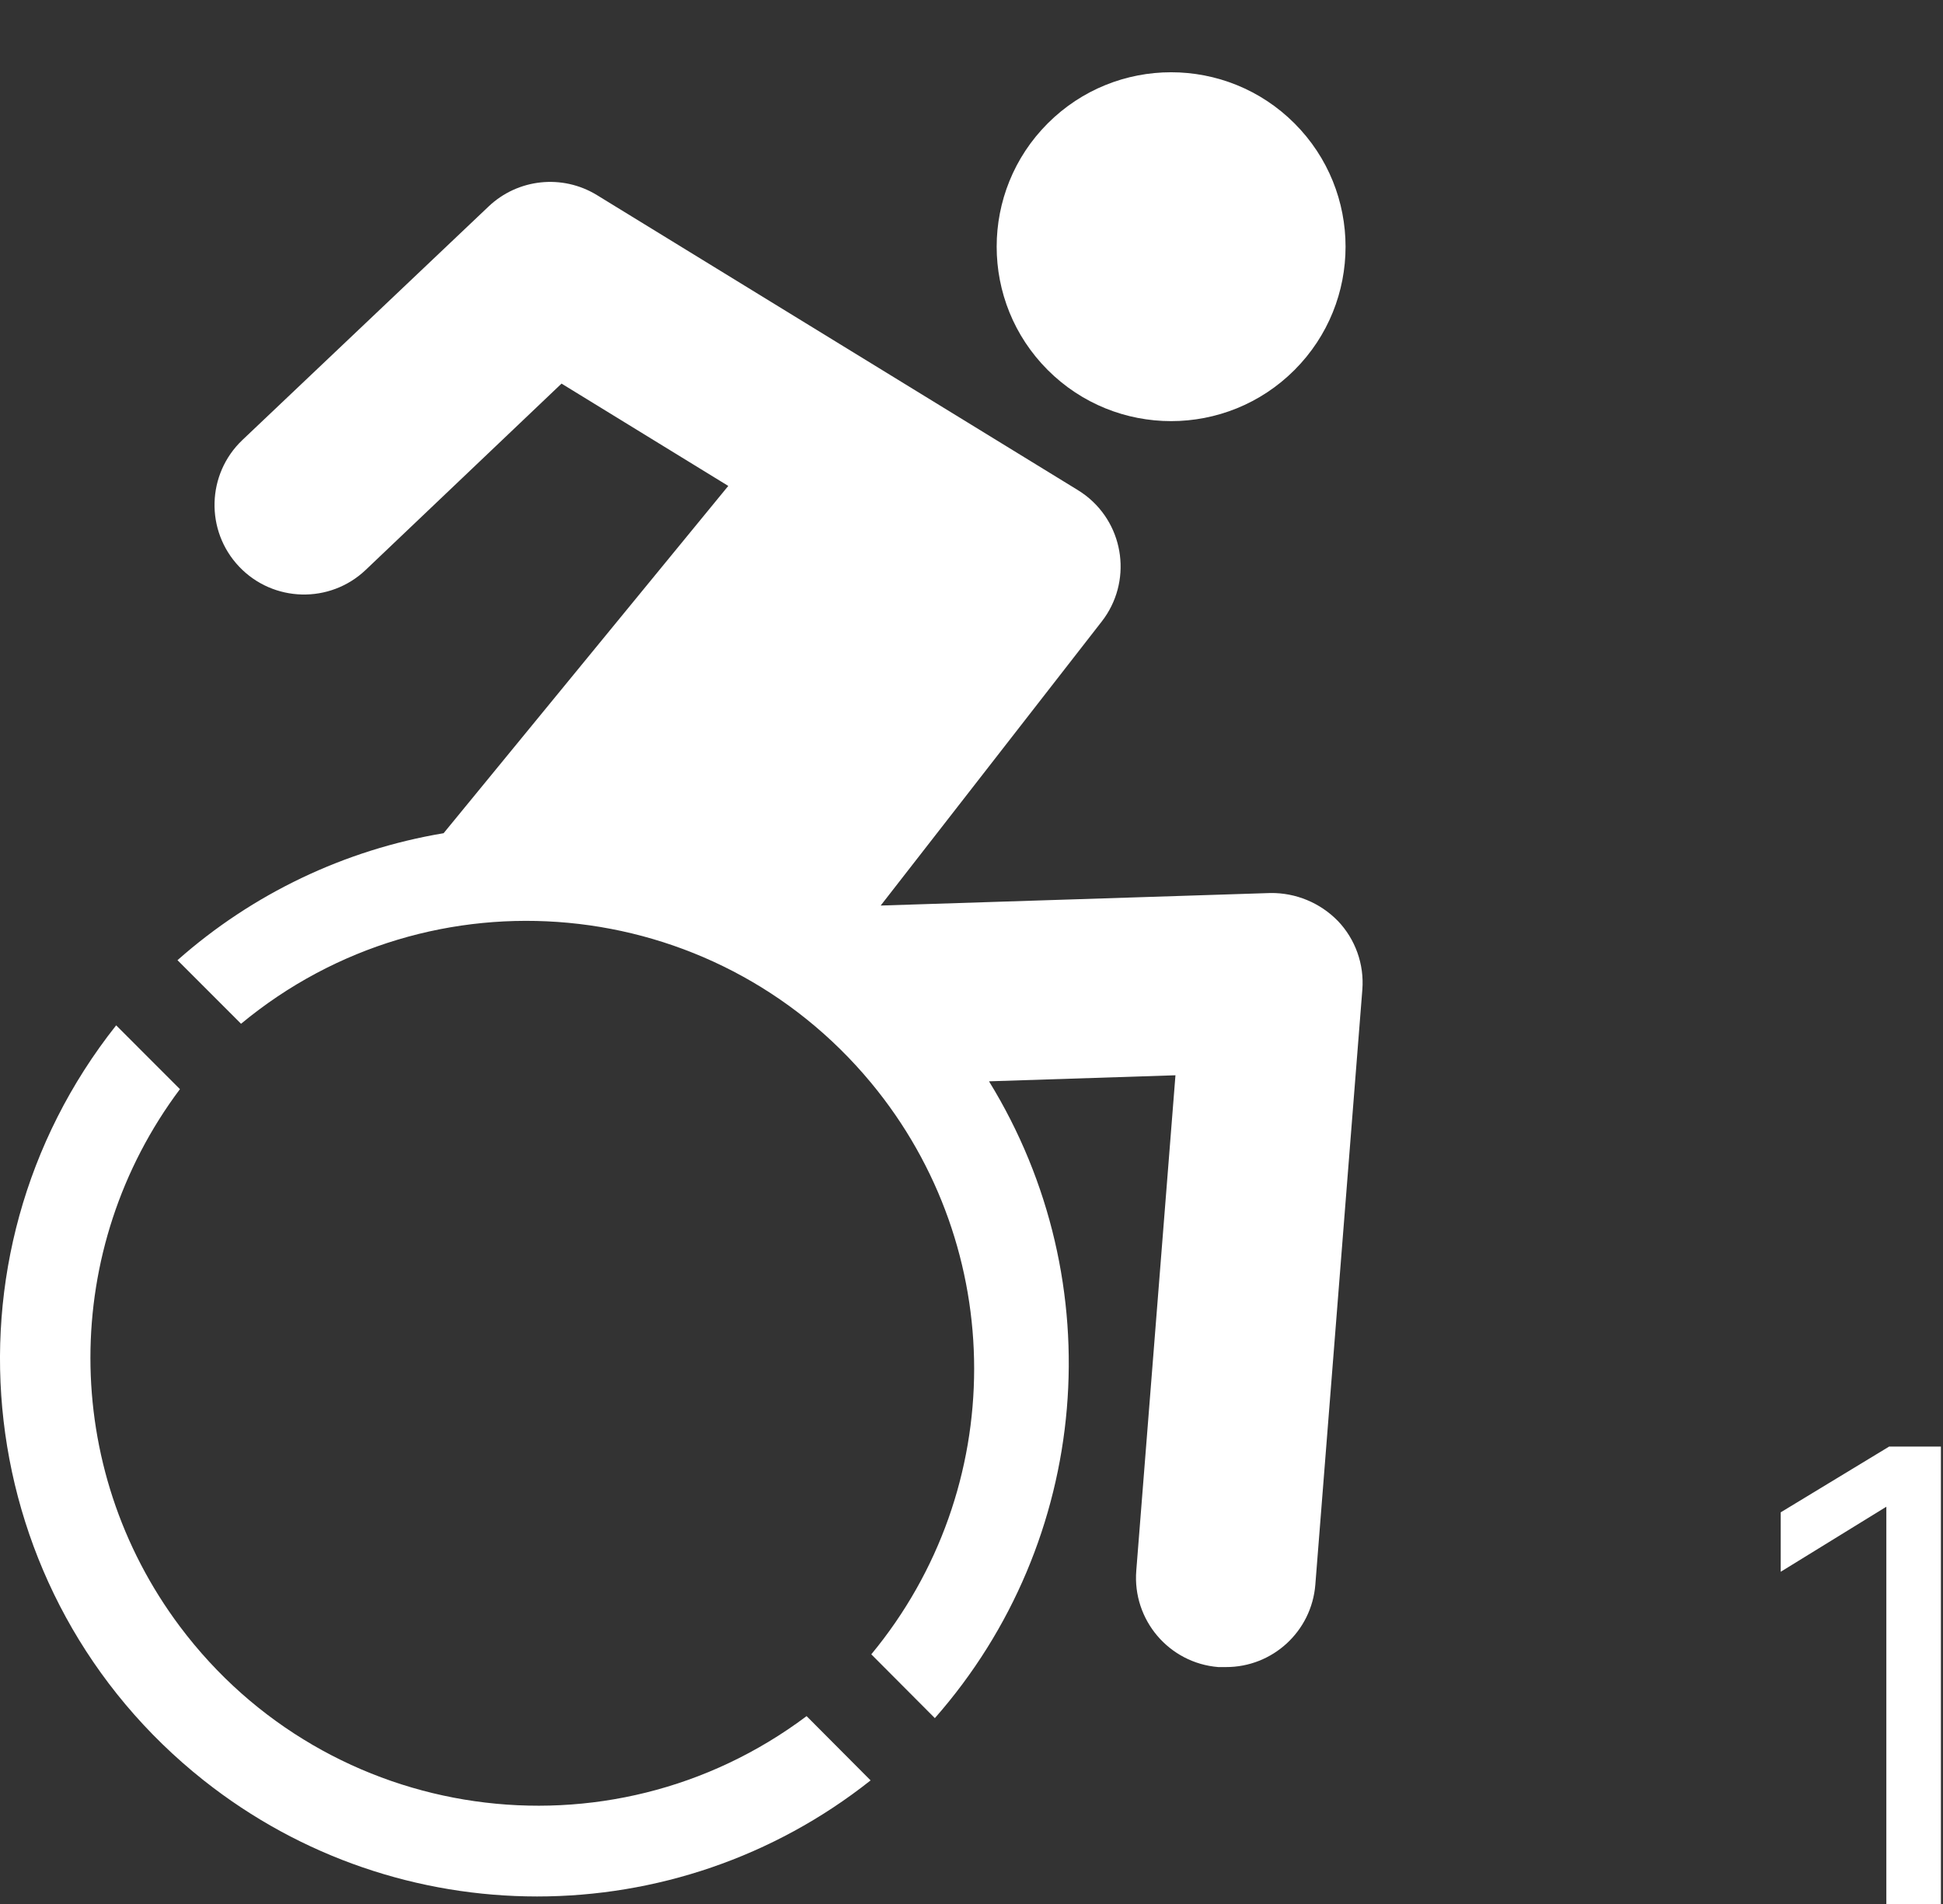 <svg width="100" height="98" viewBox="0 0 100 98" fill="none" xmlns="http://www.w3.org/2000/svg">
<rect x="0" y="0" width="100" height="98" fill="#333333" stroke="none"/>
<path d="M41.513 88.33C31.335 95.968 16.895 93.904 9.261 83.72C3.118 75.524 3.118 64.255 9.261 56.059L5.978 52.775C-3.504 64.748 -1.489 82.145 10.478 91.632C20.534 99.604 34.749 99.606 44.807 91.638L41.513 88.33H41.513Z" fill="white"/>
<path d="M68.847 47.393C67.938 46.465 66.69 45.949 65.391 45.964L45.326 46.609L56.707 31.984C58.267 29.973 57.903 27.077 55.893 25.515C55.755 25.409 55.611 25.31 55.463 25.219L30.72 10.04C28.943 8.953 26.657 9.193 25.146 10.628L12.475 22.648C10.63 24.402 10.556 27.32 12.308 29.166C14.06 31.011 16.977 31.087 18.822 29.333L28.9 19.744L37.482 25.011L22.831 42.886C17.743 43.736 12.997 46.001 9.135 49.421L12.406 52.694C22.206 44.575 36.728 45.941 44.843 55.747C51.901 64.275 51.901 76.62 44.843 85.149L48.114 88.433C56.141 79.308 57.272 66.008 50.901 55.656L60.497 55.345L58.481 80.838C58.276 83.376 60.166 85.6 62.702 85.805C62.704 85.805 62.706 85.805 62.709 85.805H63.089C65.496 85.814 67.504 83.966 67.696 81.564L70.115 50.942C70.218 49.632 69.757 48.341 68.848 47.392L68.847 47.393Z" fill="white"/>
<path d="M66.622 19.046C70.128 15.54 70.128 9.855 66.622 6.349C63.116 2.843 57.431 2.843 53.925 6.349C50.419 9.855 50.419 15.54 53.925 19.046C57.431 22.552 63.116 22.552 66.622 19.046Z" fill="white"/>
<path d="M91.648 80.9V77.84L97.228 74.456H99.892V98H97.084V77.552L91.648 80.9Z" fill="white"/>
</svg>

